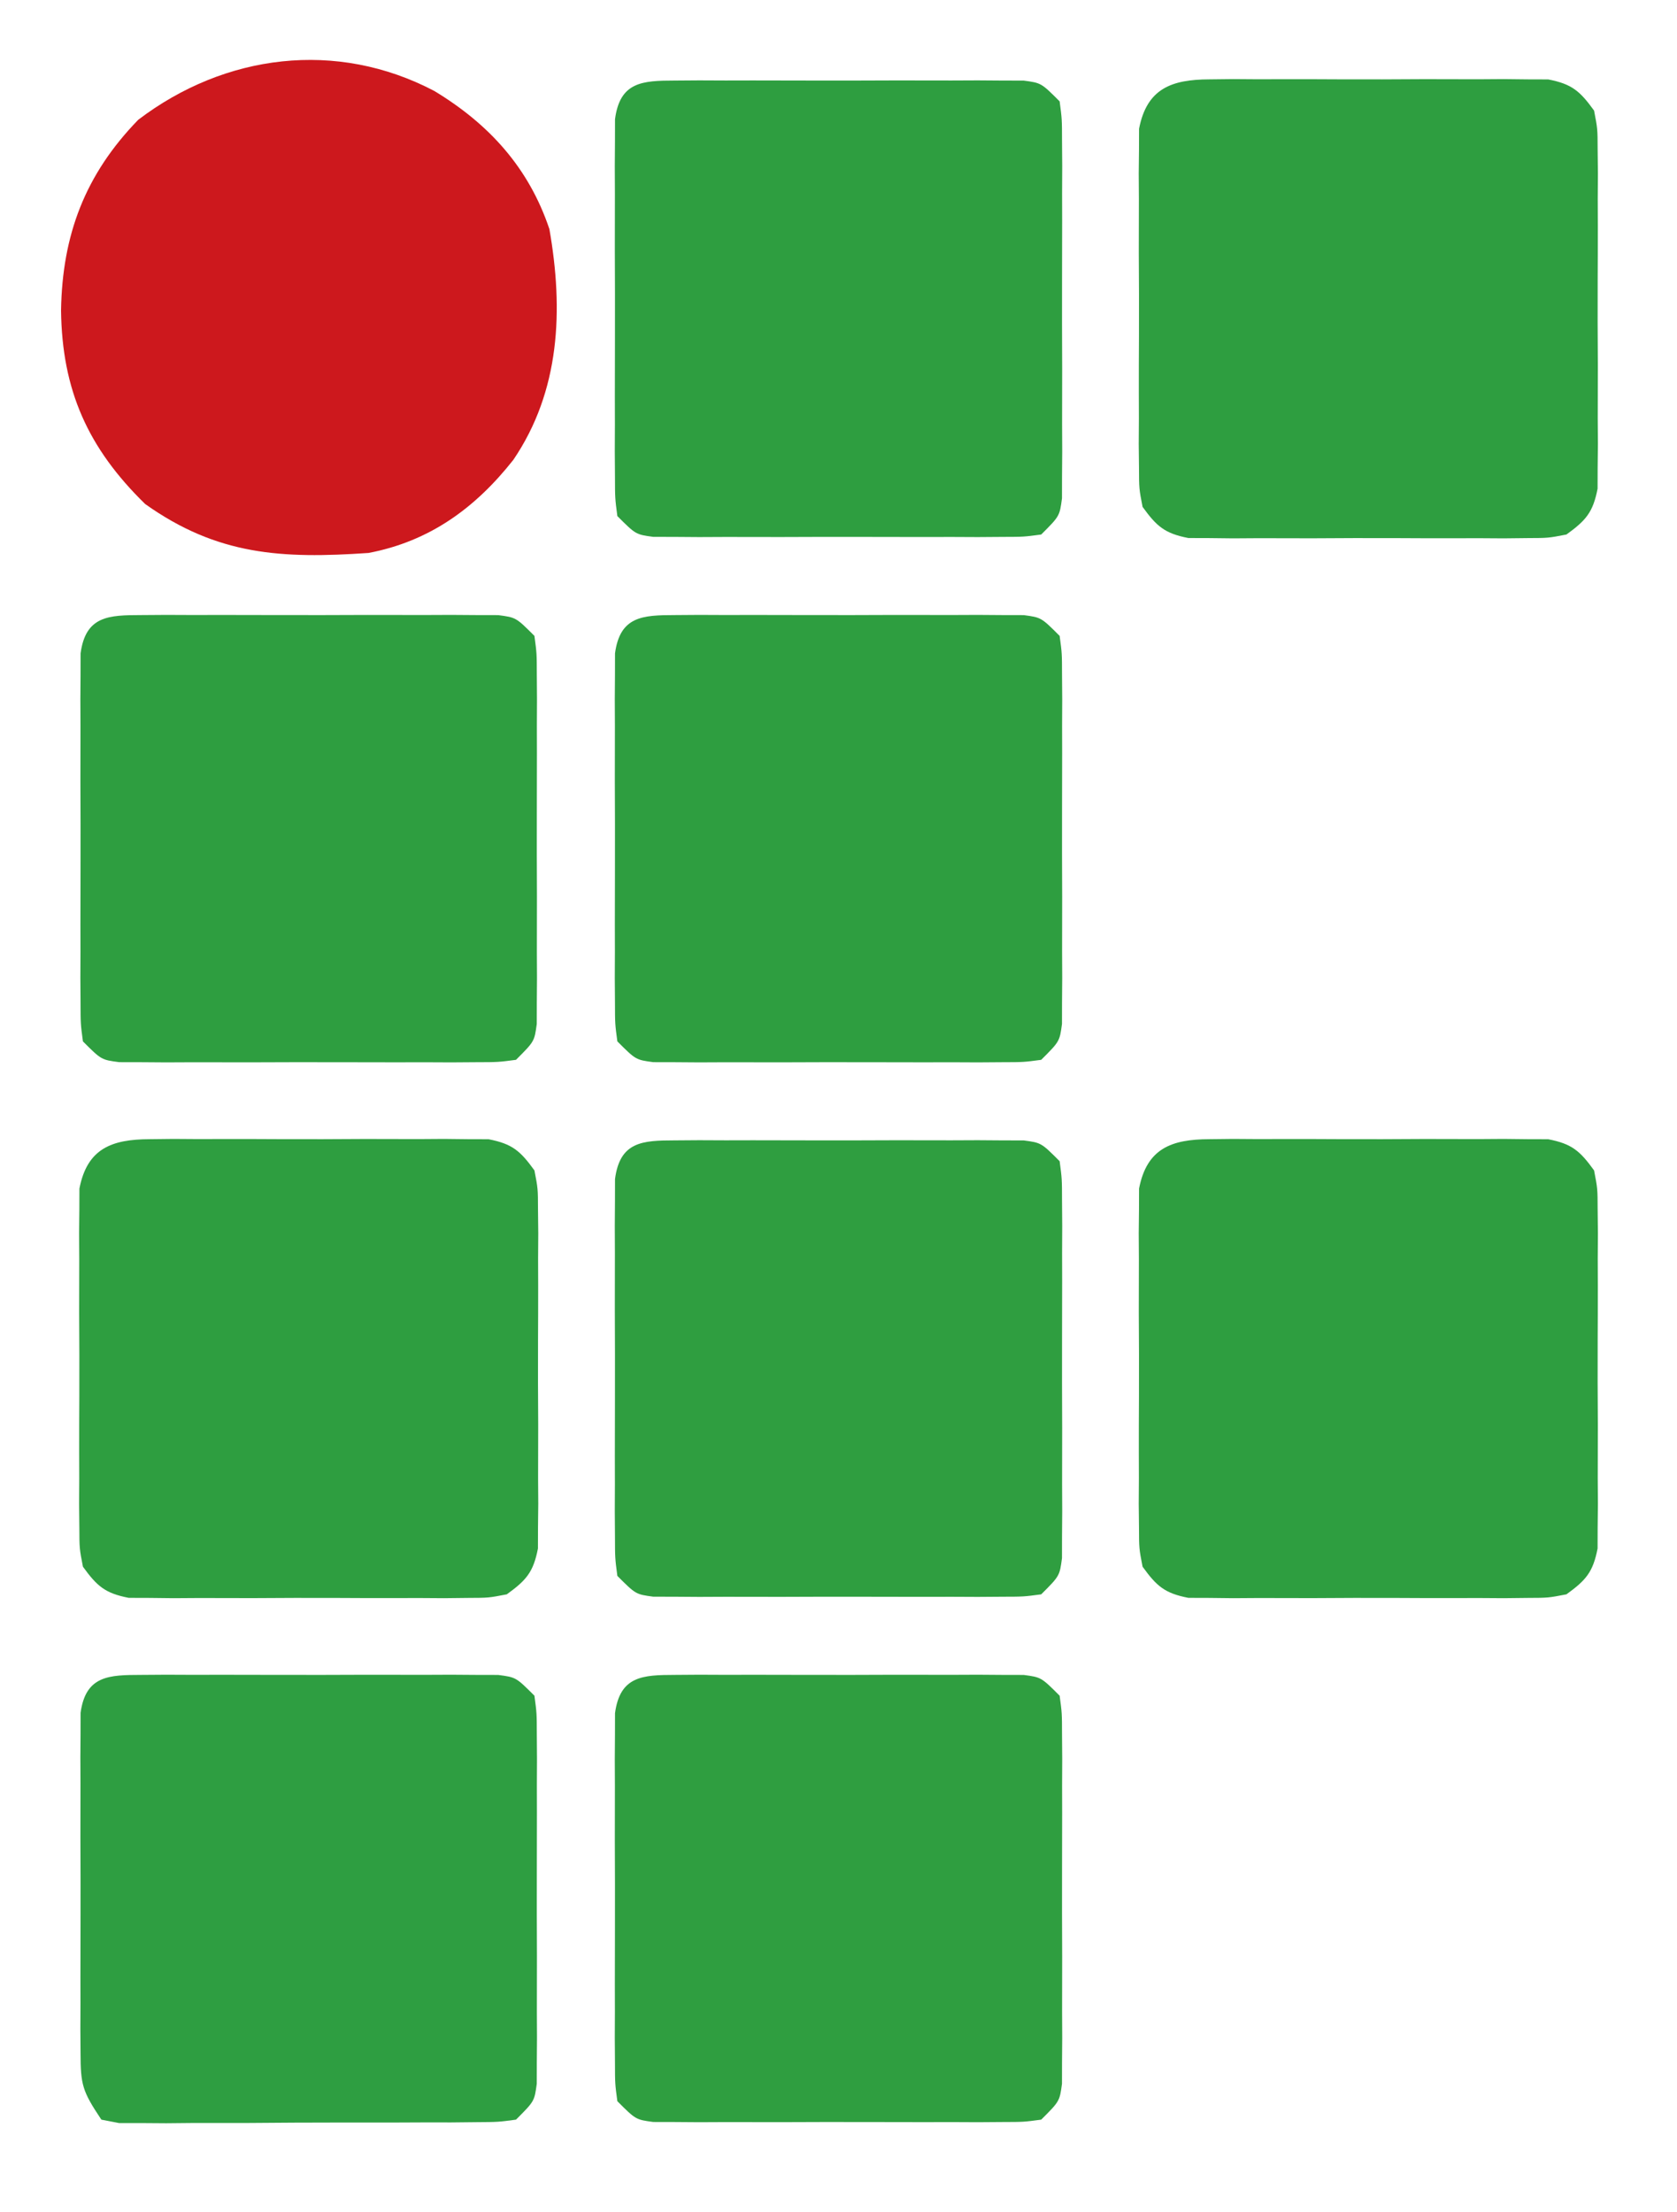<?xml version="1.0" encoding="UTF-8"?>
<svg version="1.1" xmlns="http://www.w3.org/2000/svg" width="182" height="240">
<path d="M0 0 C0.851 -0.009 1.702 -0.019 2.579 -0.029 C3.494 -0.023 4.41 -0.017 5.354 -0.01 C6.297 -0.013 7.24 -0.016 8.211 -0.019 C10.205 -0.021 12.199 -0.015 14.193 -0.003 C17.248 0.013 20.302 -0.003 23.357 -0.022 C25.294 -0.02 27.23 -0.016 29.166 -0.01 C30.54 -0.019 30.54 -0.019 31.941 -0.029 C32.792 -0.019 33.643 -0.01 34.52 0 C35.642 0.004 35.642 0.004 36.787 0.007 C39.36 0.504 40.232 1.276 41.76 3.388 C42.141 5.361 42.141 5.361 42.148 7.628 C42.157 8.479 42.167 9.33 42.177 10.207 C42.171 11.123 42.164 12.039 42.158 12.982 C42.161 13.925 42.164 14.868 42.167 15.84 C42.169 17.834 42.163 19.827 42.151 21.821 C42.135 24.877 42.151 27.931 42.17 30.986 C42.168 32.922 42.164 34.858 42.158 36.794 C42.167 38.168 42.167 38.168 42.177 39.569 C42.167 40.42 42.158 41.271 42.148 42.148 C42.146 42.896 42.143 43.644 42.141 44.415 C41.644 46.988 40.872 47.86 38.76 49.388 C36.787 49.769 36.787 49.769 34.52 49.776 C33.669 49.786 32.818 49.795 31.941 49.805 C31.025 49.799 30.109 49.793 29.166 49.787 C28.223 49.789 27.28 49.792 26.308 49.795 C24.314 49.797 22.32 49.792 20.327 49.779 C17.271 49.763 14.217 49.779 11.162 49.798 C9.226 49.796 7.29 49.793 5.354 49.787 C3.98 49.796 3.98 49.796 2.579 49.805 C1.302 49.791 1.302 49.791 0 49.776 C-1.122 49.773 -1.122 49.773 -2.267 49.769 C-4.84 49.272 -5.712 48.5 -7.24 46.388 C-7.621 44.415 -7.621 44.415 -7.628 42.148 C-7.638 41.297 -7.647 40.446 -7.657 39.569 C-7.651 38.654 -7.645 37.738 -7.639 36.794 C-7.642 35.851 -7.644 34.908 -7.647 33.937 C-7.649 31.943 -7.644 29.949 -7.631 27.955 C-7.615 24.9 -7.631 21.846 -7.65 18.791 C-7.648 16.854 -7.645 14.918 -7.639 12.982 C-7.645 12.066 -7.651 11.151 -7.657 10.207 C-7.648 9.356 -7.638 8.505 -7.628 7.628 C-7.626 6.88 -7.624 6.132 -7.621 5.361 C-6.78 1.006 -4.112 0.013 0 0 Z " fill="#2E9E40" transform="translate(131.24,123.612)"/>
<path d="M0 0 C0.851 -0.009 1.702 -0.019 2.579 -0.029 C3.494 -0.023 4.41 -0.017 5.354 -0.01 C6.297 -0.013 7.24 -0.016 8.211 -0.019 C10.205 -0.021 12.199 -0.015 14.193 -0.003 C17.248 0.013 20.302 -0.003 23.357 -0.022 C25.294 -0.02 27.23 -0.016 29.166 -0.01 C30.54 -0.019 30.54 -0.019 31.941 -0.029 C32.792 -0.019 33.643 -0.01 34.52 0 C35.642 0.004 35.642 0.004 36.787 0.007 C39.36 0.504 40.232 1.276 41.76 3.388 C42.141 5.361 42.141 5.361 42.148 7.628 C42.157 8.479 42.167 9.33 42.177 10.207 C42.171 11.123 42.164 12.039 42.158 12.982 C42.161 13.925 42.164 14.868 42.167 15.84 C42.169 17.834 42.163 19.827 42.151 21.821 C42.135 24.877 42.151 27.931 42.17 30.986 C42.168 32.922 42.164 34.858 42.158 36.794 C42.167 38.168 42.167 38.168 42.177 39.569 C42.167 40.42 42.158 41.271 42.148 42.148 C42.146 42.896 42.143 43.644 42.141 44.415 C41.644 46.988 40.872 47.86 38.76 49.388 C36.787 49.769 36.787 49.769 34.52 49.776 C33.669 49.786 32.818 49.795 31.941 49.805 C31.025 49.799 30.109 49.793 29.166 49.787 C28.223 49.789 27.28 49.792 26.308 49.795 C24.314 49.797 22.32 49.792 20.327 49.779 C17.271 49.763 14.217 49.779 11.162 49.798 C9.226 49.796 7.29 49.793 5.354 49.787 C3.98 49.796 3.98 49.796 2.579 49.805 C1.302 49.791 1.302 49.791 0 49.776 C-1.122 49.773 -1.122 49.773 -2.267 49.769 C-4.84 49.272 -5.712 48.5 -7.24 46.388 C-7.621 44.415 -7.621 44.415 -7.628 42.148 C-7.638 41.297 -7.647 40.446 -7.657 39.569 C-7.651 38.654 -7.645 37.738 -7.639 36.794 C-7.642 35.851 -7.644 34.908 -7.647 33.937 C-7.649 31.943 -7.644 29.949 -7.631 27.955 C-7.615 24.9 -7.631 21.846 -7.65 18.791 C-7.648 16.854 -7.645 14.918 -7.639 12.982 C-7.645 12.066 -7.651 11.151 -7.657 10.207 C-7.648 9.356 -7.638 8.505 -7.628 7.628 C-7.626 6.88 -7.624 6.132 -7.621 5.361 C-6.78 1.006 -4.112 0.013 0 0 Z " fill="#2E9E40" transform="translate(16.24,123.612)"/>
<path d="M0 0 C0.851 -0.009 1.702 -0.019 2.579 -0.029 C3.494 -0.023 4.41 -0.017 5.354 -0.01 C6.297 -0.013 7.24 -0.016 8.211 -0.019 C10.205 -0.021 12.199 -0.015 14.193 -0.003 C17.248 0.013 20.302 -0.003 23.357 -0.022 C25.294 -0.02 27.23 -0.016 29.166 -0.01 C30.54 -0.019 30.54 -0.019 31.941 -0.029 C32.792 -0.019 33.643 -0.01 34.52 0 C35.642 0.004 35.642 0.004 36.787 0.007 C39.36 0.504 40.232 1.276 41.76 3.388 C42.141 5.361 42.141 5.361 42.148 7.628 C42.157 8.479 42.167 9.33 42.177 10.207 C42.171 11.123 42.164 12.039 42.158 12.982 C42.161 13.925 42.164 14.868 42.167 15.84 C42.169 17.834 42.163 19.827 42.151 21.821 C42.135 24.877 42.151 27.931 42.17 30.986 C42.168 32.922 42.164 34.858 42.158 36.794 C42.167 38.168 42.167 38.168 42.177 39.569 C42.167 40.42 42.158 41.271 42.148 42.148 C42.146 42.896 42.143 43.644 42.141 44.415 C41.644 46.988 40.872 47.86 38.76 49.388 C36.787 49.769 36.787 49.769 34.52 49.776 C33.669 49.786 32.818 49.795 31.941 49.805 C31.025 49.799 30.109 49.793 29.166 49.787 C28.223 49.789 27.28 49.792 26.308 49.795 C24.314 49.797 22.32 49.792 20.327 49.779 C17.271 49.763 14.217 49.779 11.162 49.798 C9.226 49.796 7.29 49.793 5.354 49.787 C3.98 49.796 3.98 49.796 2.579 49.805 C1.302 49.791 1.302 49.791 0 49.776 C-1.122 49.773 -1.122 49.773 -2.267 49.769 C-4.84 49.272 -5.712 48.5 -7.24 46.388 C-7.621 44.415 -7.621 44.415 -7.628 42.148 C-7.638 41.297 -7.647 40.446 -7.657 39.569 C-7.651 38.654 -7.645 37.738 -7.639 36.794 C-7.642 35.851 -7.644 34.908 -7.647 33.937 C-7.649 31.943 -7.644 29.949 -7.631 27.955 C-7.615 24.9 -7.631 21.846 -7.65 18.791 C-7.648 16.854 -7.645 14.918 -7.639 12.982 C-7.645 12.066 -7.651 11.151 -7.657 10.207 C-7.648 9.356 -7.638 8.505 -7.628 7.628 C-7.626 6.88 -7.624 6.132 -7.621 5.361 C-6.78 1.006 -4.112 0.013 0 0 Z " fill="#2E9E40" transform="translate(131.24,8.612)"/>
<path d="M0 0 C0.874 -0.006 1.749 -0.013 2.649 -0.019 C4.068 -0.013 4.068 -0.013 5.516 -0.007 C6.485 -0.009 7.454 -0.011 8.452 -0.013 C10.503 -0.014 12.554 -0.01 14.605 -0.002 C17.753 0.009 20.9 -0.002 24.047 -0.015 C26.036 -0.013 28.026 -0.011 30.016 -0.007 C30.961 -0.011 31.907 -0.015 32.882 -0.019 C33.756 -0.013 34.63 -0.006 35.531 0 C36.688 0.002 36.688 0.002 37.868 0.005 C39.766 0.259 39.766 0.259 41.766 2.259 C42.02 4.194 42.02 4.194 42.024 6.585 C42.031 7.479 42.037 8.374 42.044 9.295 C42.039 10.263 42.035 11.23 42.031 12.228 C42.034 13.714 42.034 13.714 42.037 15.231 C42.038 17.33 42.035 19.428 42.026 21.526 C42.016 24.746 42.026 27.965 42.039 31.185 C42.038 33.22 42.035 35.255 42.031 37.29 C42.035 38.258 42.039 39.225 42.044 40.223 C42.037 41.117 42.031 42.011 42.024 42.933 C42.023 43.722 42.021 44.511 42.02 45.323 C41.766 47.259 41.766 47.259 39.766 49.259 C37.868 49.513 37.868 49.513 35.531 49.518 C34.657 49.524 33.783 49.53 32.882 49.537 C31.463 49.531 31.463 49.531 30.016 49.524 C29.047 49.526 28.078 49.528 27.079 49.53 C25.028 49.532 22.977 49.528 20.926 49.52 C17.778 49.509 14.632 49.519 11.484 49.532 C9.495 49.531 7.505 49.528 5.516 49.524 C4.097 49.53 4.097 49.53 2.649 49.537 C1.775 49.53 0.901 49.524 0 49.518 C-0.771 49.516 -1.542 49.514 -2.337 49.513 C-4.234 49.259 -4.234 49.259 -6.234 47.259 C-6.488 45.323 -6.488 45.323 -6.493 42.933 C-6.499 42.038 -6.506 41.144 -6.512 40.223 C-6.508 39.255 -6.504 38.287 -6.5 37.29 C-6.502 36.299 -6.504 35.308 -6.506 34.286 C-6.507 32.188 -6.503 30.09 -6.495 27.992 C-6.484 24.772 -6.495 21.553 -6.508 18.333 C-6.506 16.298 -6.504 14.263 -6.5 12.228 C-6.506 10.776 -6.506 10.776 -6.512 9.295 C-6.506 8.401 -6.5 7.506 -6.493 6.585 C-6.492 5.796 -6.49 5.007 -6.488 4.194 C-5.955 0.128 -3.51 0.007 0 0 Z " fill="#2F9E40" transform="translate(73.234,123.741)"/>
<path d="M0 0 C0.894 -0.006 1.789 -0.013 2.71 -0.019 C4.162 -0.013 4.162 -0.013 5.643 -0.007 C6.634 -0.009 7.625 -0.011 8.646 -0.013 C10.745 -0.014 12.843 -0.01 14.941 -0.002 C18.161 0.009 21.38 -0.002 24.6 -0.015 C26.635 -0.013 28.67 -0.011 30.705 -0.007 C31.673 -0.011 32.641 -0.015 33.638 -0.019 C34.532 -0.013 35.426 -0.006 36.348 0 C37.137 0.002 37.926 0.003 38.738 0.005 C40.674 0.259 40.674 0.259 42.674 2.259 C42.928 4.156 42.928 4.156 42.933 6.493 C42.939 7.367 42.945 8.242 42.952 9.143 C42.948 10.088 42.944 11.034 42.939 12.009 C42.942 13.462 42.942 13.462 42.945 14.945 C42.947 16.996 42.943 19.048 42.935 21.099 C42.924 24.246 42.934 27.393 42.947 30.54 C42.946 32.53 42.943 34.519 42.939 36.509 C42.944 37.455 42.948 38.4 42.952 39.375 C42.945 40.249 42.939 41.124 42.933 42.024 C42.931 42.796 42.929 43.567 42.928 44.361 C42.674 46.259 42.674 46.259 40.674 48.259 C38.738 48.513 38.738 48.513 36.348 48.518 C35.453 48.524 34.559 48.53 33.638 48.537 C32.67 48.533 31.702 48.529 30.705 48.524 C29.218 48.527 29.218 48.527 27.701 48.53 C25.603 48.532 23.505 48.528 21.407 48.52 C18.187 48.509 14.968 48.519 11.748 48.532 C9.713 48.531 7.678 48.528 5.643 48.524 C4.191 48.53 4.191 48.53 2.71 48.537 C1.816 48.53 0.921 48.524 0 48.518 C-0.789 48.516 -1.578 48.514 -2.391 48.513 C-4.326 48.259 -4.326 48.259 -6.326 46.259 C-6.58 44.361 -6.58 44.361 -6.585 42.024 C-6.591 41.15 -6.598 40.276 -6.604 39.375 C-6.6 38.429 -6.596 37.483 -6.592 36.509 C-6.594 35.54 -6.596 34.571 -6.598 33.572 C-6.599 31.521 -6.595 29.47 -6.587 27.419 C-6.576 24.272 -6.587 21.125 -6.6 17.978 C-6.598 15.988 -6.596 13.998 -6.592 12.009 C-6.596 11.063 -6.6 10.117 -6.604 9.143 C-6.598 8.268 -6.591 7.394 -6.585 6.493 C-6.583 5.722 -6.582 4.951 -6.58 4.156 C-6.033 0.069 -3.507 0.007 0 0 Z " fill="#2E9E40" transform="translate(15.326,66.741)"/>
<path d="M0 0 C0.874 -0.006 1.749 -0.013 2.649 -0.019 C4.068 -0.013 4.068 -0.013 5.516 -0.007 C6.485 -0.009 7.454 -0.011 8.452 -0.013 C10.503 -0.014 12.554 -0.01 14.605 -0.002 C17.753 0.009 20.9 -0.002 24.047 -0.015 C26.036 -0.013 28.026 -0.011 30.016 -0.007 C30.961 -0.011 31.907 -0.015 32.882 -0.019 C33.756 -0.013 34.63 -0.006 35.531 0 C36.688 0.002 36.688 0.002 37.868 0.005 C39.766 0.259 39.766 0.259 41.766 2.259 C42.02 4.194 42.02 4.194 42.024 6.585 C42.031 7.479 42.037 8.374 42.044 9.295 C42.039 10.263 42.035 11.23 42.031 12.228 C42.034 13.714 42.034 13.714 42.037 15.231 C42.038 17.33 42.035 19.428 42.026 21.526 C42.016 24.746 42.026 27.965 42.039 31.185 C42.038 33.22 42.035 35.255 42.031 37.29 C42.035 38.258 42.039 39.225 42.044 40.223 C42.037 41.117 42.031 42.011 42.024 42.933 C42.023 43.722 42.021 44.511 42.02 45.323 C41.766 47.259 41.766 47.259 39.766 49.259 C37.868 49.513 37.868 49.513 35.531 49.518 C34.657 49.524 33.783 49.53 32.882 49.537 C31.463 49.531 31.463 49.531 30.016 49.524 C29.047 49.526 28.078 49.528 27.079 49.53 C25.028 49.532 22.977 49.528 20.926 49.52 C17.778 49.509 14.632 49.519 11.484 49.532 C9.495 49.531 7.505 49.528 5.516 49.524 C4.097 49.53 4.097 49.53 2.649 49.537 C1.775 49.53 0.901 49.524 0 49.518 C-0.771 49.516 -1.542 49.514 -2.337 49.513 C-4.234 49.259 -4.234 49.259 -6.234 47.259 C-6.488 45.323 -6.488 45.323 -6.493 42.933 C-6.499 42.038 -6.506 41.144 -6.512 40.223 C-6.508 39.255 -6.504 38.287 -6.5 37.29 C-6.502 36.299 -6.504 35.308 -6.506 34.286 C-6.507 32.188 -6.503 30.09 -6.495 27.992 C-6.484 24.772 -6.495 21.553 -6.508 18.333 C-6.506 16.298 -6.504 14.263 -6.5 12.228 C-6.506 10.776 -6.506 10.776 -6.512 9.295 C-6.506 8.401 -6.5 7.506 -6.493 6.585 C-6.492 5.796 -6.49 5.007 -6.488 4.194 C-5.955 0.128 -3.51 0.007 0 0 Z " fill="#2E9E40" transform="translate(73.234,8.741)"/>
<path d="M0 0 C0.894 -0.006 1.789 -0.013 2.71 -0.019 C4.162 -0.013 4.162 -0.013 5.643 -0.007 C6.634 -0.009 7.625 -0.011 8.646 -0.013 C10.745 -0.014 12.843 -0.01 14.941 -0.002 C18.161 0.009 21.38 -0.002 24.6 -0.015 C26.635 -0.013 28.67 -0.011 30.705 -0.007 C31.673 -0.011 32.641 -0.015 33.638 -0.019 C34.532 -0.013 35.426 -0.006 36.348 0 C37.137 0.002 37.926 0.003 38.738 0.005 C40.674 0.259 40.674 0.259 42.674 2.259 C42.928 4.156 42.928 4.156 42.933 6.493 C42.939 7.367 42.945 8.242 42.952 9.143 C42.948 10.088 42.944 11.034 42.939 12.009 C42.942 13.462 42.942 13.462 42.945 14.945 C42.947 16.996 42.943 19.048 42.935 21.099 C42.924 24.246 42.934 27.393 42.947 30.54 C42.946 32.53 42.943 34.519 42.939 36.509 C42.944 37.455 42.948 38.4 42.952 39.375 C42.945 40.249 42.939 41.124 42.933 42.024 C42.931 42.796 42.929 43.567 42.928 44.361 C42.674 46.259 42.674 46.259 40.674 48.259 C38.738 48.519 38.738 48.519 36.348 48.533 C35.006 48.548 35.006 48.548 33.638 48.562 C32.186 48.561 32.186 48.561 30.705 48.56 C29.218 48.566 29.218 48.566 27.701 48.573 C25.603 48.578 23.505 48.579 21.407 48.574 C18.187 48.571 14.968 48.595 11.748 48.62 C9.713 48.622 7.678 48.623 5.643 48.622 C4.675 48.631 3.707 48.64 2.71 48.65 C1.816 48.644 0.921 48.638 0 48.631 C-0.789 48.632 -1.578 48.632 -2.391 48.633 C-3.029 48.51 -3.668 48.386 -4.326 48.259 C-6.389 45.165 -6.578 44.504 -6.585 41.003 C-6.591 40.148 -6.598 39.294 -6.604 38.414 C-6.6 37.495 -6.596 36.577 -6.592 35.63 C-6.595 34.212 -6.595 34.212 -6.598 32.765 C-6.599 30.767 -6.595 28.769 -6.587 26.771 C-6.576 23.705 -6.587 20.639 -6.6 17.573 C-6.598 15.634 -6.596 13.694 -6.592 11.755 C-6.598 10.374 -6.598 10.374 -6.604 8.964 C-6.598 8.113 -6.591 7.262 -6.585 6.385 C-6.583 5.635 -6.582 4.885 -6.58 4.112 C-6.024 0.053 -3.473 0.007 0 0 Z " fill="#2E9E41" transform="translate(15.326,181.741)"/>
<path d="M0 0 C0.874 -0.006 1.749 -0.013 2.649 -0.019 C4.068 -0.013 4.068 -0.013 5.516 -0.007 C6.485 -0.009 7.454 -0.011 8.452 -0.013 C10.503 -0.014 12.554 -0.01 14.605 -0.002 C17.753 0.009 20.9 -0.002 24.047 -0.015 C26.036 -0.013 28.026 -0.011 30.016 -0.007 C30.961 -0.011 31.907 -0.015 32.882 -0.019 C33.756 -0.013 34.63 -0.006 35.531 0 C36.688 0.002 36.688 0.002 37.868 0.005 C39.766 0.259 39.766 0.259 41.766 2.259 C42.02 4.156 42.02 4.156 42.024 6.493 C42.031 7.367 42.037 8.242 42.044 9.143 C42.039 10.088 42.035 11.034 42.031 12.009 C42.034 13.462 42.034 13.462 42.037 14.945 C42.038 16.996 42.035 19.048 42.026 21.099 C42.016 24.246 42.026 27.393 42.039 30.54 C42.038 32.53 42.035 34.519 42.031 36.509 C42.035 37.455 42.039 38.4 42.044 39.375 C42.037 40.249 42.031 41.124 42.024 42.024 C42.023 42.796 42.021 43.567 42.02 44.361 C41.766 46.259 41.766 46.259 39.766 48.259 C37.868 48.513 37.868 48.513 35.531 48.518 C34.657 48.524 33.783 48.53 32.882 48.537 C31.463 48.531 31.463 48.531 30.016 48.524 C29.047 48.526 28.078 48.528 27.079 48.53 C25.028 48.532 22.977 48.528 20.926 48.52 C17.778 48.509 14.632 48.519 11.484 48.532 C9.495 48.531 7.505 48.528 5.516 48.524 C4.097 48.53 4.097 48.53 2.649 48.537 C1.775 48.53 0.901 48.524 0 48.518 C-0.771 48.516 -1.542 48.514 -2.337 48.513 C-4.234 48.259 -4.234 48.259 -6.234 46.259 C-6.488 44.361 -6.488 44.361 -6.493 42.024 C-6.499 41.15 -6.506 40.276 -6.512 39.375 C-6.508 38.429 -6.504 37.483 -6.5 36.509 C-6.502 35.54 -6.504 34.571 -6.506 33.572 C-6.507 31.521 -6.503 29.47 -6.495 27.419 C-6.484 24.272 -6.495 21.125 -6.508 17.978 C-6.506 15.988 -6.504 13.998 -6.5 12.009 C-6.504 11.063 -6.508 10.117 -6.512 9.143 C-6.506 8.268 -6.5 7.394 -6.493 6.493 C-6.492 5.722 -6.49 4.951 -6.488 4.156 C-5.947 0.114 -3.48 0.007 0 0 Z " fill="#2F9E40" transform="translate(73.234,181.741)"/>
<path d="M0 0 C0.874 -0.006 1.749 -0.013 2.649 -0.019 C4.068 -0.013 4.068 -0.013 5.516 -0.007 C6.485 -0.009 7.454 -0.011 8.452 -0.013 C10.503 -0.014 12.554 -0.01 14.605 -0.002 C17.753 0.009 20.9 -0.002 24.047 -0.015 C26.036 -0.013 28.026 -0.011 30.016 -0.007 C30.961 -0.011 31.907 -0.015 32.882 -0.019 C33.756 -0.013 34.63 -0.006 35.531 0 C36.688 0.002 36.688 0.002 37.868 0.005 C39.766 0.259 39.766 0.259 41.766 2.259 C42.02 4.156 42.02 4.156 42.024 6.493 C42.031 7.367 42.037 8.242 42.044 9.143 C42.039 10.088 42.035 11.034 42.031 12.009 C42.034 13.462 42.034 13.462 42.037 14.945 C42.038 16.996 42.035 19.048 42.026 21.099 C42.016 24.246 42.026 27.393 42.039 30.54 C42.038 32.53 42.035 34.519 42.031 36.509 C42.035 37.455 42.039 38.4 42.044 39.375 C42.037 40.249 42.031 41.124 42.024 42.024 C42.023 42.796 42.021 43.567 42.02 44.361 C41.766 46.259 41.766 46.259 39.766 48.259 C37.868 48.513 37.868 48.513 35.531 48.518 C34.657 48.524 33.783 48.53 32.882 48.537 C31.463 48.531 31.463 48.531 30.016 48.524 C29.047 48.526 28.078 48.528 27.079 48.53 C25.028 48.532 22.977 48.528 20.926 48.52 C17.778 48.509 14.632 48.519 11.484 48.532 C9.495 48.531 7.505 48.528 5.516 48.524 C4.097 48.53 4.097 48.53 2.649 48.537 C1.775 48.53 0.901 48.524 0 48.518 C-0.771 48.516 -1.542 48.514 -2.337 48.513 C-4.234 48.259 -4.234 48.259 -6.234 46.259 C-6.488 44.361 -6.488 44.361 -6.493 42.024 C-6.499 41.15 -6.506 40.276 -6.512 39.375 C-6.508 38.429 -6.504 37.483 -6.5 36.509 C-6.502 35.54 -6.504 34.571 -6.506 33.572 C-6.507 31.521 -6.503 29.47 -6.495 27.419 C-6.484 24.272 -6.495 21.125 -6.508 17.978 C-6.506 15.988 -6.504 13.998 -6.5 12.009 C-6.504 11.063 -6.508 10.117 -6.512 9.143 C-6.506 8.268 -6.5 7.394 -6.493 6.493 C-6.492 5.722 -6.49 4.951 -6.488 4.156 C-5.947 0.114 -3.48 0.007 0 0 Z " fill="#2E9E40" transform="translate(73.234,66.741)"/>
<path d="M0 0 C5.93 3.588 10.242 8.312 12.484 14.984 C14.025 23.778 13.648 32.545 8.57 40.023 C4.456 45.238 -0.5 48.863 -7.141 50.125 C-16.555 50.773 -23.553 50.389 -31.391 44.812 C-37.596 38.748 -40.41 32.477 -40.516 23.812 C-40.385 15.615 -37.906 9.06 -32.141 3.125 C-22.736 -4.031 -10.615 -5.579 0 0 Z " fill="#CD181D" transform="translate(47.141,9.875)"/>
</svg>
